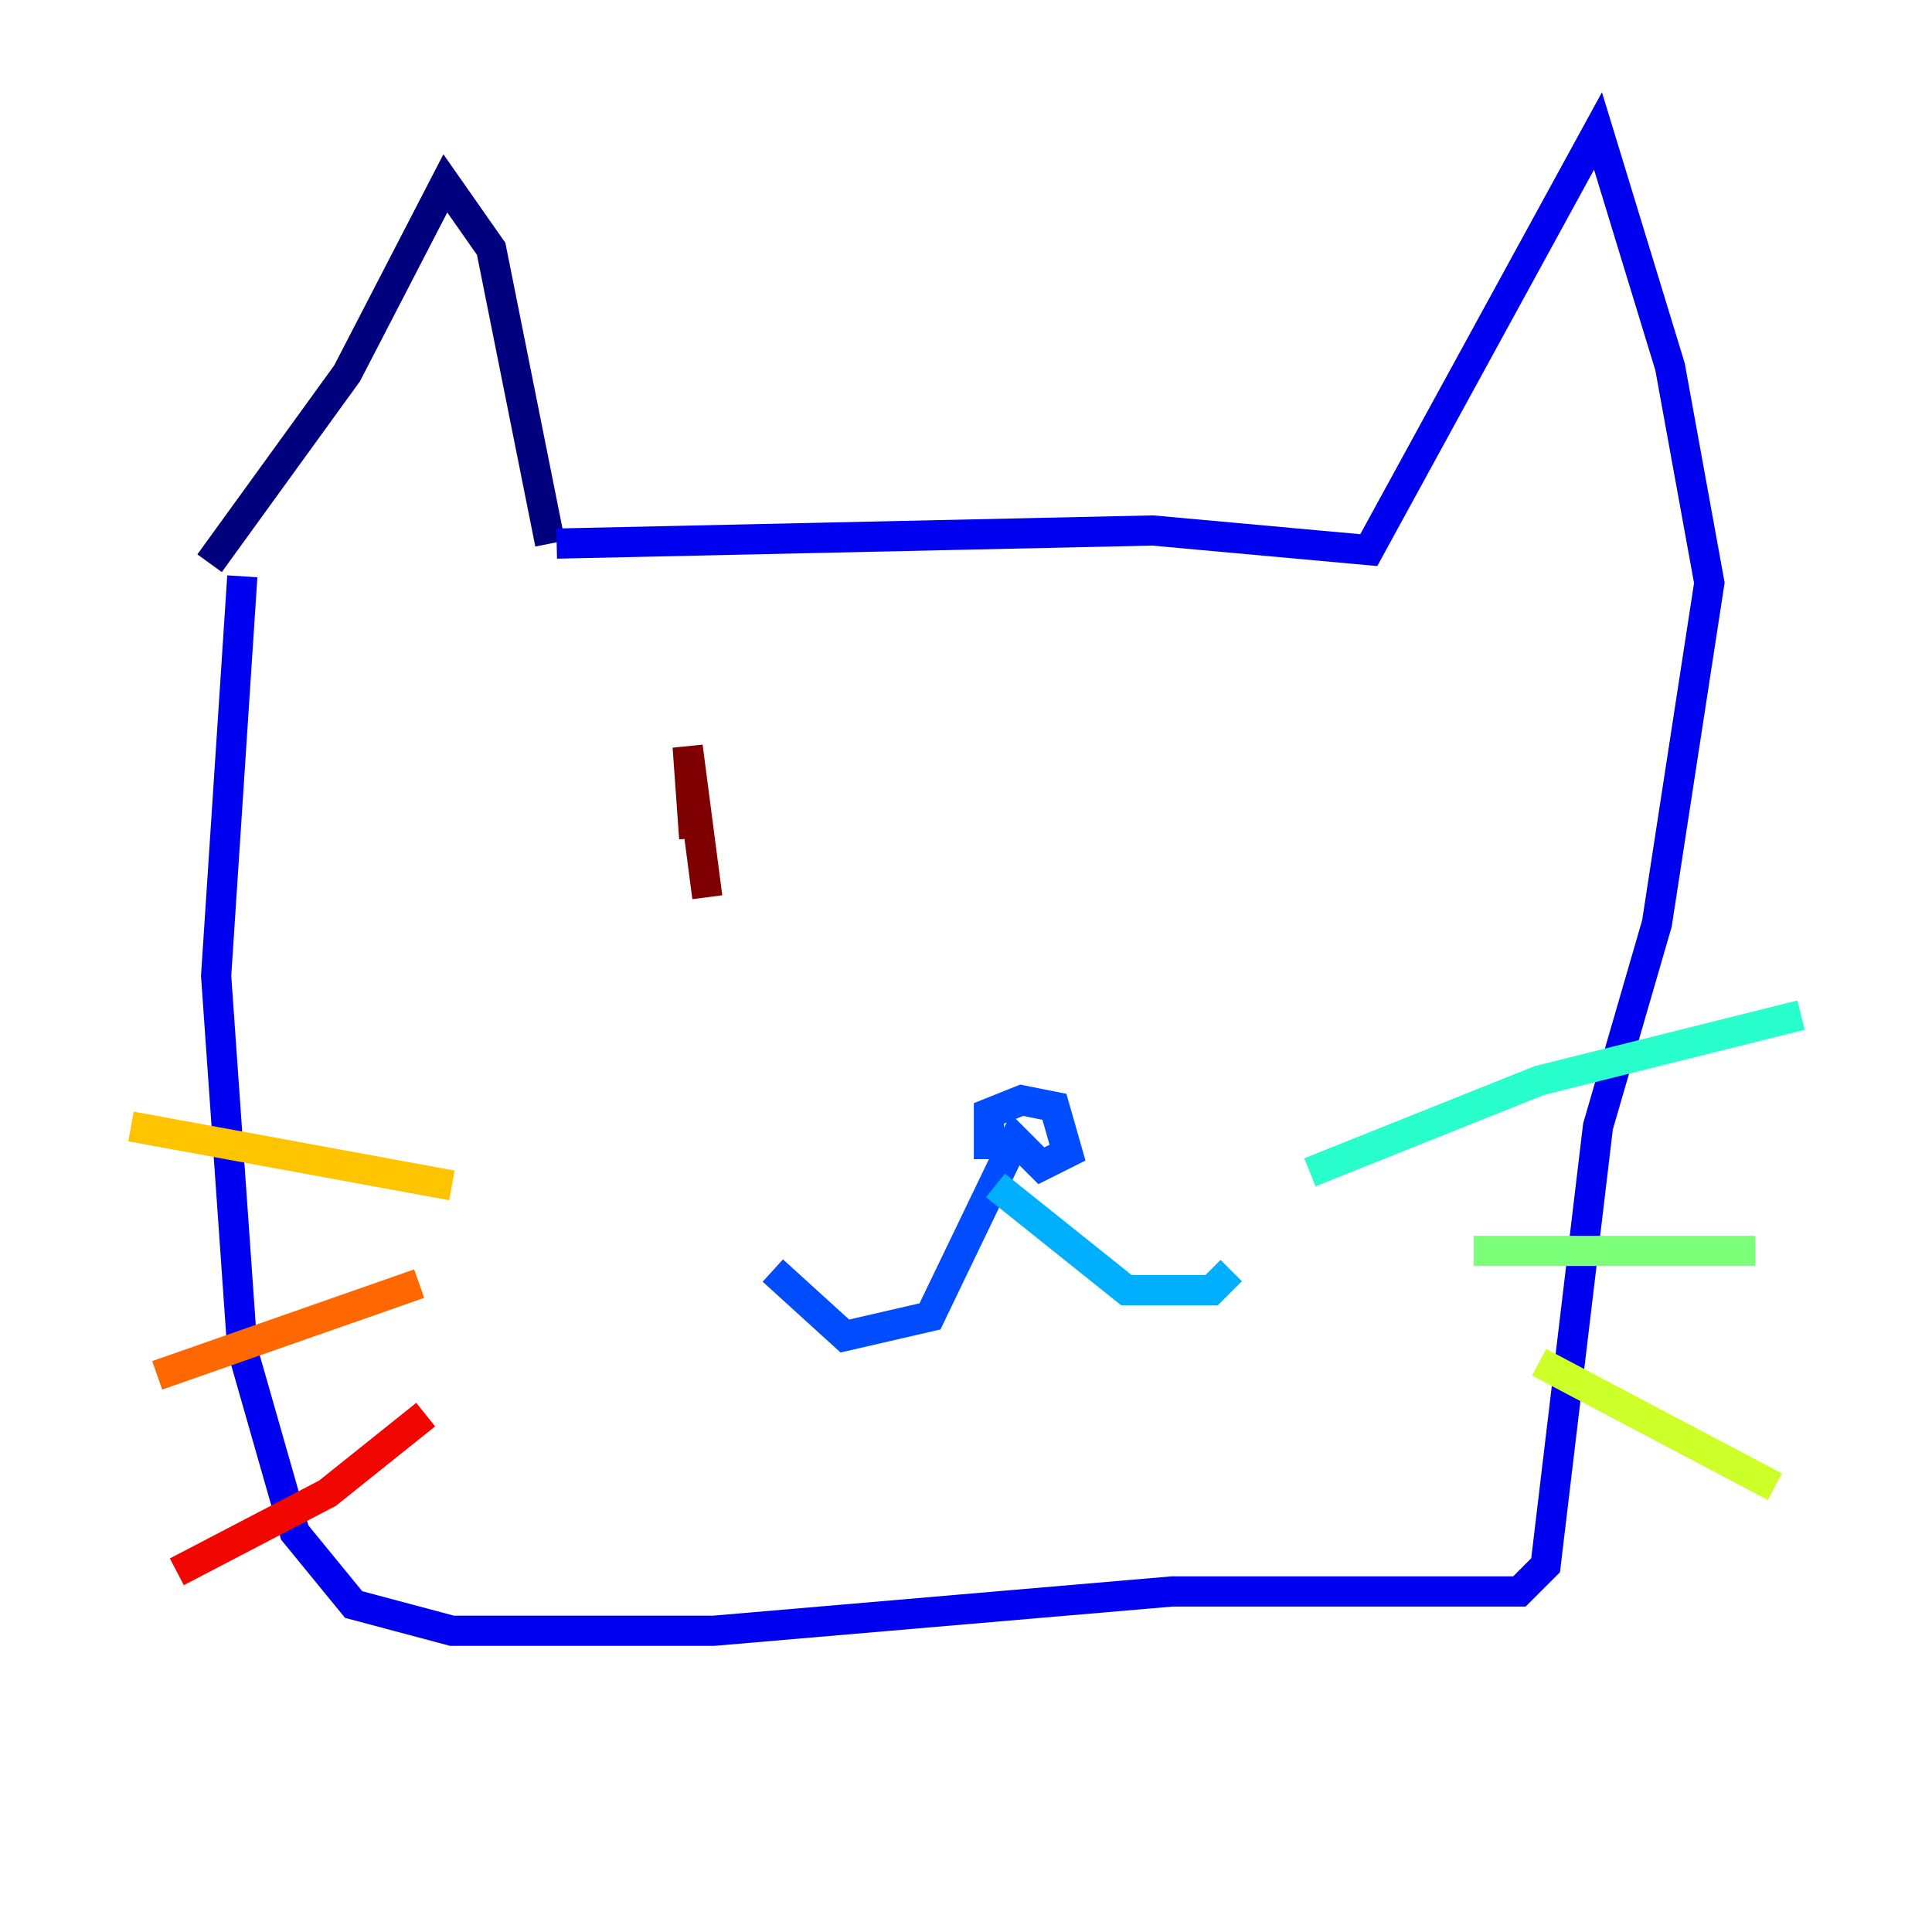 <?xml version="1.0" encoding="utf-8" ?>
<svg baseProfile="tiny" height="128" version="1.2" viewBox="0,0,128,128" width="128" xmlns="http://www.w3.org/2000/svg" xmlns:ev="http://www.w3.org/2001/xml-events" xmlns:xlink="http://www.w3.org/1999/xlink"><defs /><polyline fill="none" points="13.885,37.315 22.997,24.732 29.505,12.149 32.542,16.488 36.447,36.014" stroke="#00007f" stroke-width="2" /><polyline fill="none" points="36.881,36.014 76.366,35.146 90.685,36.447 105.871,8.678 110.644,24.298 113.248,38.617 109.776,61.18 105.871,74.63 102.4,103.702 100.664,105.437 77.668,105.437 47.295,108.041 29.939,108.041 23.43,106.305 19.525,101.532 16.054,89.383 14.319,64.651 16.054,38.183" stroke="#0000f1" stroke-width="2" /><polyline fill="none" points="65.519,76.8 65.519,73.763 67.688,72.895 69.858,73.329 70.725,76.366 68.99,77.234 67.254,75.498 61.614,87.214 55.973,88.515 51.2,84.176" stroke="#004cff" stroke-width="2" /><polyline fill="none" points="65.953,78.536 74.63,85.478 80.271,85.478 81.573,84.176" stroke="#00b0ff" stroke-width="2" /><polyline fill="none" points="86.78,77.668 101.966,71.593 119.322,67.254" stroke="#29ffcd" stroke-width="2" /><polyline fill="none" points="97.627,82.875 116.285,82.875" stroke="#7cff79" stroke-width="2" /><polyline fill="none" points="101.966,90.251 117.586,98.495" stroke="#cdff29" stroke-width="2" /><polyline fill="none" points="29.939,78.536 8.678,74.63" stroke="#ffc400" stroke-width="2" /><polyline fill="none" points="27.77,85.044 10.414,91.119" stroke="#ff6700" stroke-width="2" /><polyline fill="none" points="28.203,93.722 21.695,98.929 11.715,104.136" stroke="#f10700" stroke-width="2" /><polyline fill="none" points="46.861,59.444 45.559,49.464 45.993,55.539" stroke="#7f0000" stroke-width="2" /></svg>
